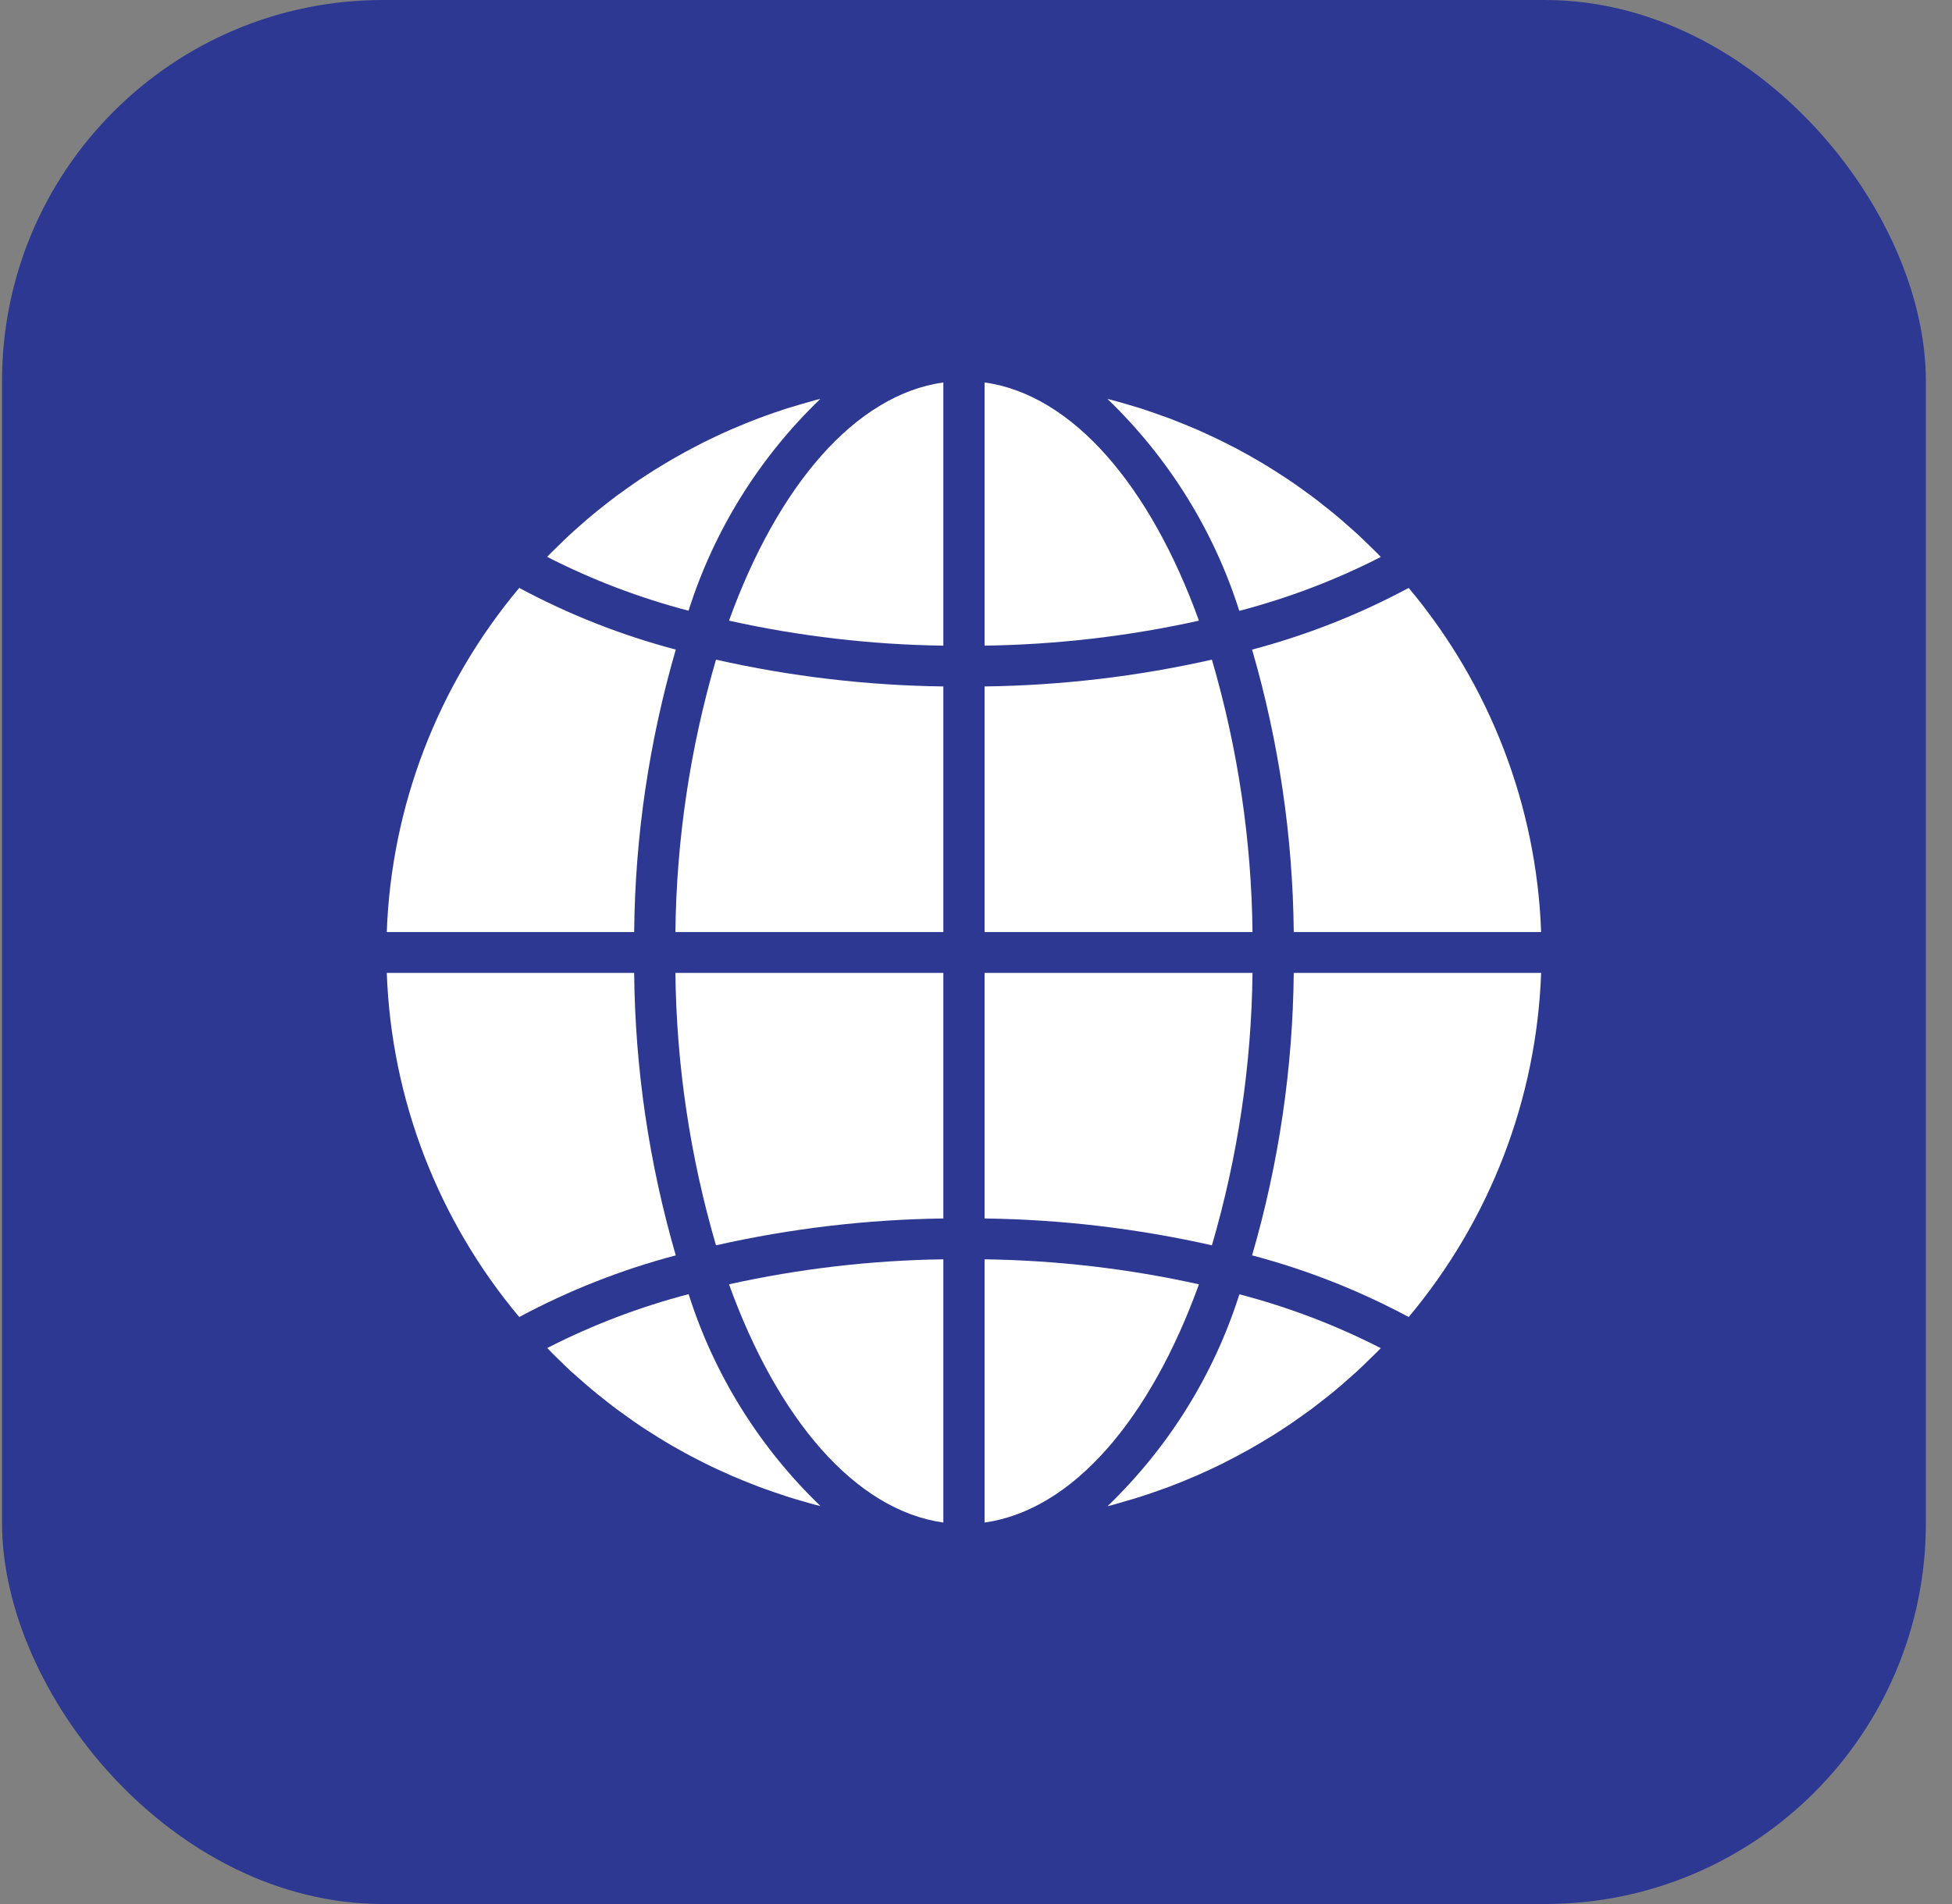 <svg width="41" height="40" viewBox="0 0 41 40" fill="none" xmlns="http://www.w3.org/2000/svg">
<rect x="0" y="0" width="41" height="40" fill="#808080" stroke="none"/>
<rect x="0.043" width="40.408" height="40" rx="8" fill="#2D3892"/>
<g clip-path="url(#clip0)">
<path d="M20.68 31.986C22.535 31.725 24.16 29.809 25.183 26.981C23.704 26.653 22.195 26.477 20.68 26.456V31.986Z" fill="white"/>
<path d="M23.642 31.536C23.752 31.505 23.861 31.473 23.969 31.438C24.061 31.409 24.151 31.378 24.241 31.346C24.348 31.31 24.454 31.272 24.56 31.233C24.65 31.199 24.739 31.163 24.829 31.127C24.932 31.084 25.035 31.041 25.137 30.998C25.226 30.959 25.314 30.919 25.403 30.878C25.503 30.831 25.602 30.784 25.701 30.734C25.788 30.69 25.875 30.646 25.961 30.6C26.058 30.548 26.155 30.496 26.251 30.442C26.337 30.393 26.421 30.344 26.506 30.294C26.599 30.237 26.693 30.18 26.786 30.123C26.869 30.07 26.952 30.017 27.034 29.962C27.125 29.901 27.215 29.838 27.305 29.774C27.386 29.717 27.466 29.66 27.544 29.603C27.631 29.537 27.72 29.468 27.807 29.399C27.884 29.338 27.961 29.278 28.037 29.215C28.124 29.144 28.207 29.07 28.291 28.997C28.364 28.932 28.438 28.868 28.51 28.802C28.593 28.725 28.674 28.646 28.754 28.567C28.824 28.499 28.895 28.432 28.963 28.362C28.976 28.349 28.988 28.335 29.001 28.322C28.056 27.838 27.06 27.459 26.032 27.191C25.497 28.879 24.545 30.409 23.263 31.642C23.298 31.633 23.333 31.626 23.368 31.616C23.461 31.591 23.552 31.562 23.642 31.536V31.536Z" fill="white"/>
<path d="M32.37 20.439H27.174C27.154 22.447 26.86 24.443 26.299 26.373C27.443 26.675 28.547 27.11 29.588 27.668C31.297 25.629 32.275 23.087 32.37 20.439V20.439Z" fill="white"/>
<path d="M20.68 19.581H26.308C26.286 17.644 25.999 15.719 25.455 13.858C23.888 14.212 22.287 14.4 20.68 14.421V19.581Z" fill="white"/>
<path d="M20.68 8.034V13.564C22.195 13.542 23.704 13.367 25.183 13.039C24.16 10.21 22.535 8.295 20.68 8.034V8.034Z" fill="white"/>
<path d="M20.68 25.598C22.287 25.619 23.888 25.808 25.455 26.162C25.999 24.301 26.286 22.376 26.308 20.439H20.68V25.598Z" fill="white"/>
<path d="M29.588 12.351C28.547 12.91 27.443 13.344 26.299 13.647C26.86 15.577 27.154 17.573 27.174 19.581H32.37C32.275 16.933 31.297 14.391 29.588 12.351V12.351Z" fill="white"/>
<path d="M29.002 11.701C28.99 11.688 28.978 11.674 28.965 11.661C28.897 11.591 28.826 11.524 28.756 11.455C28.675 11.377 28.595 11.297 28.512 11.221C28.44 11.155 28.366 11.092 28.293 11.027C28.209 10.953 28.125 10.878 28.038 10.807C27.963 10.745 27.887 10.685 27.81 10.625C27.724 10.555 27.635 10.486 27.546 10.42C27.467 10.361 27.388 10.305 27.308 10.248C27.218 10.184 27.127 10.119 27.034 10.058C26.953 10.004 26.871 9.951 26.789 9.899C26.695 9.84 26.601 9.781 26.506 9.725C26.422 9.675 26.338 9.626 26.253 9.578C26.157 9.524 26.059 9.47 25.961 9.418C25.875 9.376 25.788 9.329 25.701 9.286C25.602 9.236 25.501 9.188 25.398 9.141C25.311 9.1 25.223 9.06 25.134 9.022C25.032 8.977 24.928 8.936 24.824 8.893C24.735 8.857 24.646 8.821 24.556 8.787C24.451 8.748 24.344 8.71 24.238 8.674C24.148 8.643 24.057 8.611 23.966 8.582C23.858 8.547 23.749 8.516 23.638 8.484C23.548 8.458 23.457 8.431 23.366 8.407C23.331 8.398 23.296 8.39 23.261 8.381C24.543 9.614 25.495 11.144 26.03 12.833C27.059 12.564 28.056 12.185 29.002 11.701V11.701Z" fill="white"/>
<path d="M8.124 19.581H13.32C13.339 17.573 13.634 15.577 14.194 13.647C13.051 13.345 11.947 12.91 10.906 12.351C9.197 14.39 8.219 16.933 8.124 19.581Z" fill="white"/>
<path d="M19.814 31.986V26.456C18.299 26.477 16.79 26.653 15.312 26.981C16.334 29.809 17.96 31.725 19.814 31.986Z" fill="white"/>
<path d="M19.814 20.439H14.186C14.208 22.376 14.495 24.301 15.039 26.162C16.606 25.808 18.206 25.619 19.814 25.598V20.439Z" fill="white"/>
<path d="M19.814 8.034C17.96 8.295 16.334 10.21 15.312 13.039C16.79 13.367 18.299 13.543 19.814 13.564V8.034Z" fill="white"/>
<path d="M19.814 14.421C18.207 14.4 16.606 14.212 15.039 13.858C14.495 15.719 14.208 17.644 14.186 19.581H19.814V14.421Z" fill="white"/>
<path d="M17.23 8.381C17.195 8.39 17.16 8.397 17.125 8.406C17.033 8.431 16.942 8.458 16.851 8.484C16.742 8.515 16.634 8.547 16.525 8.581C16.433 8.611 16.343 8.642 16.252 8.673C16.146 8.71 16.04 8.747 15.935 8.787C15.844 8.821 15.755 8.857 15.665 8.893C15.562 8.936 15.459 8.979 15.357 9.022C15.268 9.06 15.18 9.101 15.091 9.142C14.991 9.189 14.892 9.236 14.793 9.285C14.706 9.329 14.619 9.374 14.533 9.42C14.436 9.471 14.339 9.524 14.244 9.578C14.157 9.626 14.072 9.675 13.988 9.726C13.894 9.782 13.801 9.84 13.708 9.897C13.625 9.95 13.542 10.003 13.46 10.058C13.369 10.119 13.279 10.182 13.189 10.246C13.108 10.303 13.028 10.36 12.949 10.418C12.861 10.483 12.776 10.552 12.687 10.621C12.61 10.682 12.532 10.742 12.457 10.805C12.37 10.876 12.288 10.949 12.204 11.023C12.13 11.088 12.055 11.151 11.983 11.219C11.901 11.295 11.821 11.374 11.74 11.452C11.67 11.521 11.599 11.588 11.531 11.658C11.518 11.671 11.506 11.685 11.493 11.699C12.438 12.182 13.434 12.561 14.462 12.83C14.997 11.142 15.948 9.613 17.23 8.381V8.381Z" fill="white"/>
<path d="M11.738 28.564C11.819 28.643 11.899 28.722 11.982 28.799C12.054 28.865 12.128 28.927 12.202 28.993C12.286 29.067 12.37 29.141 12.456 29.212C12.531 29.275 12.607 29.335 12.684 29.395C12.771 29.465 12.857 29.534 12.949 29.601C13.027 29.659 13.106 29.715 13.186 29.772C13.276 29.837 13.368 29.901 13.46 29.963C13.541 30.017 13.623 30.07 13.706 30.121C13.799 30.181 13.893 30.239 13.988 30.296C14.072 30.346 14.156 30.395 14.241 30.442C14.338 30.497 14.435 30.55 14.533 30.602C14.619 30.645 14.706 30.692 14.793 30.735C14.892 30.785 14.993 30.832 15.096 30.88C15.183 30.92 15.271 30.96 15.36 30.999C15.463 31.044 15.566 31.085 15.67 31.128C15.759 31.164 15.848 31.199 15.938 31.233C16.043 31.273 16.15 31.31 16.256 31.347C16.347 31.378 16.437 31.409 16.528 31.439C16.636 31.473 16.745 31.505 16.856 31.537C16.946 31.563 17.037 31.59 17.128 31.614C17.163 31.623 17.198 31.63 17.233 31.639C15.951 30.406 14.999 28.877 14.464 27.188C13.436 27.456 12.44 27.836 11.495 28.319C11.508 28.332 11.52 28.346 11.533 28.359C11.598 28.429 11.668 28.496 11.738 28.564V28.564Z" fill="white"/>
<path d="M10.906 27.668C11.947 27.11 13.051 26.675 14.194 26.373C13.634 24.443 13.339 22.447 13.32 20.439H8.124C8.219 23.087 9.197 25.629 10.906 27.668V27.668Z" fill="white"/>
</g>
<defs>
<clipPath id="clip0">
<rect width="24.245" height="24" fill="white" transform="translate(8.124 8)"/>
</clipPath>
</defs>
</svg>
